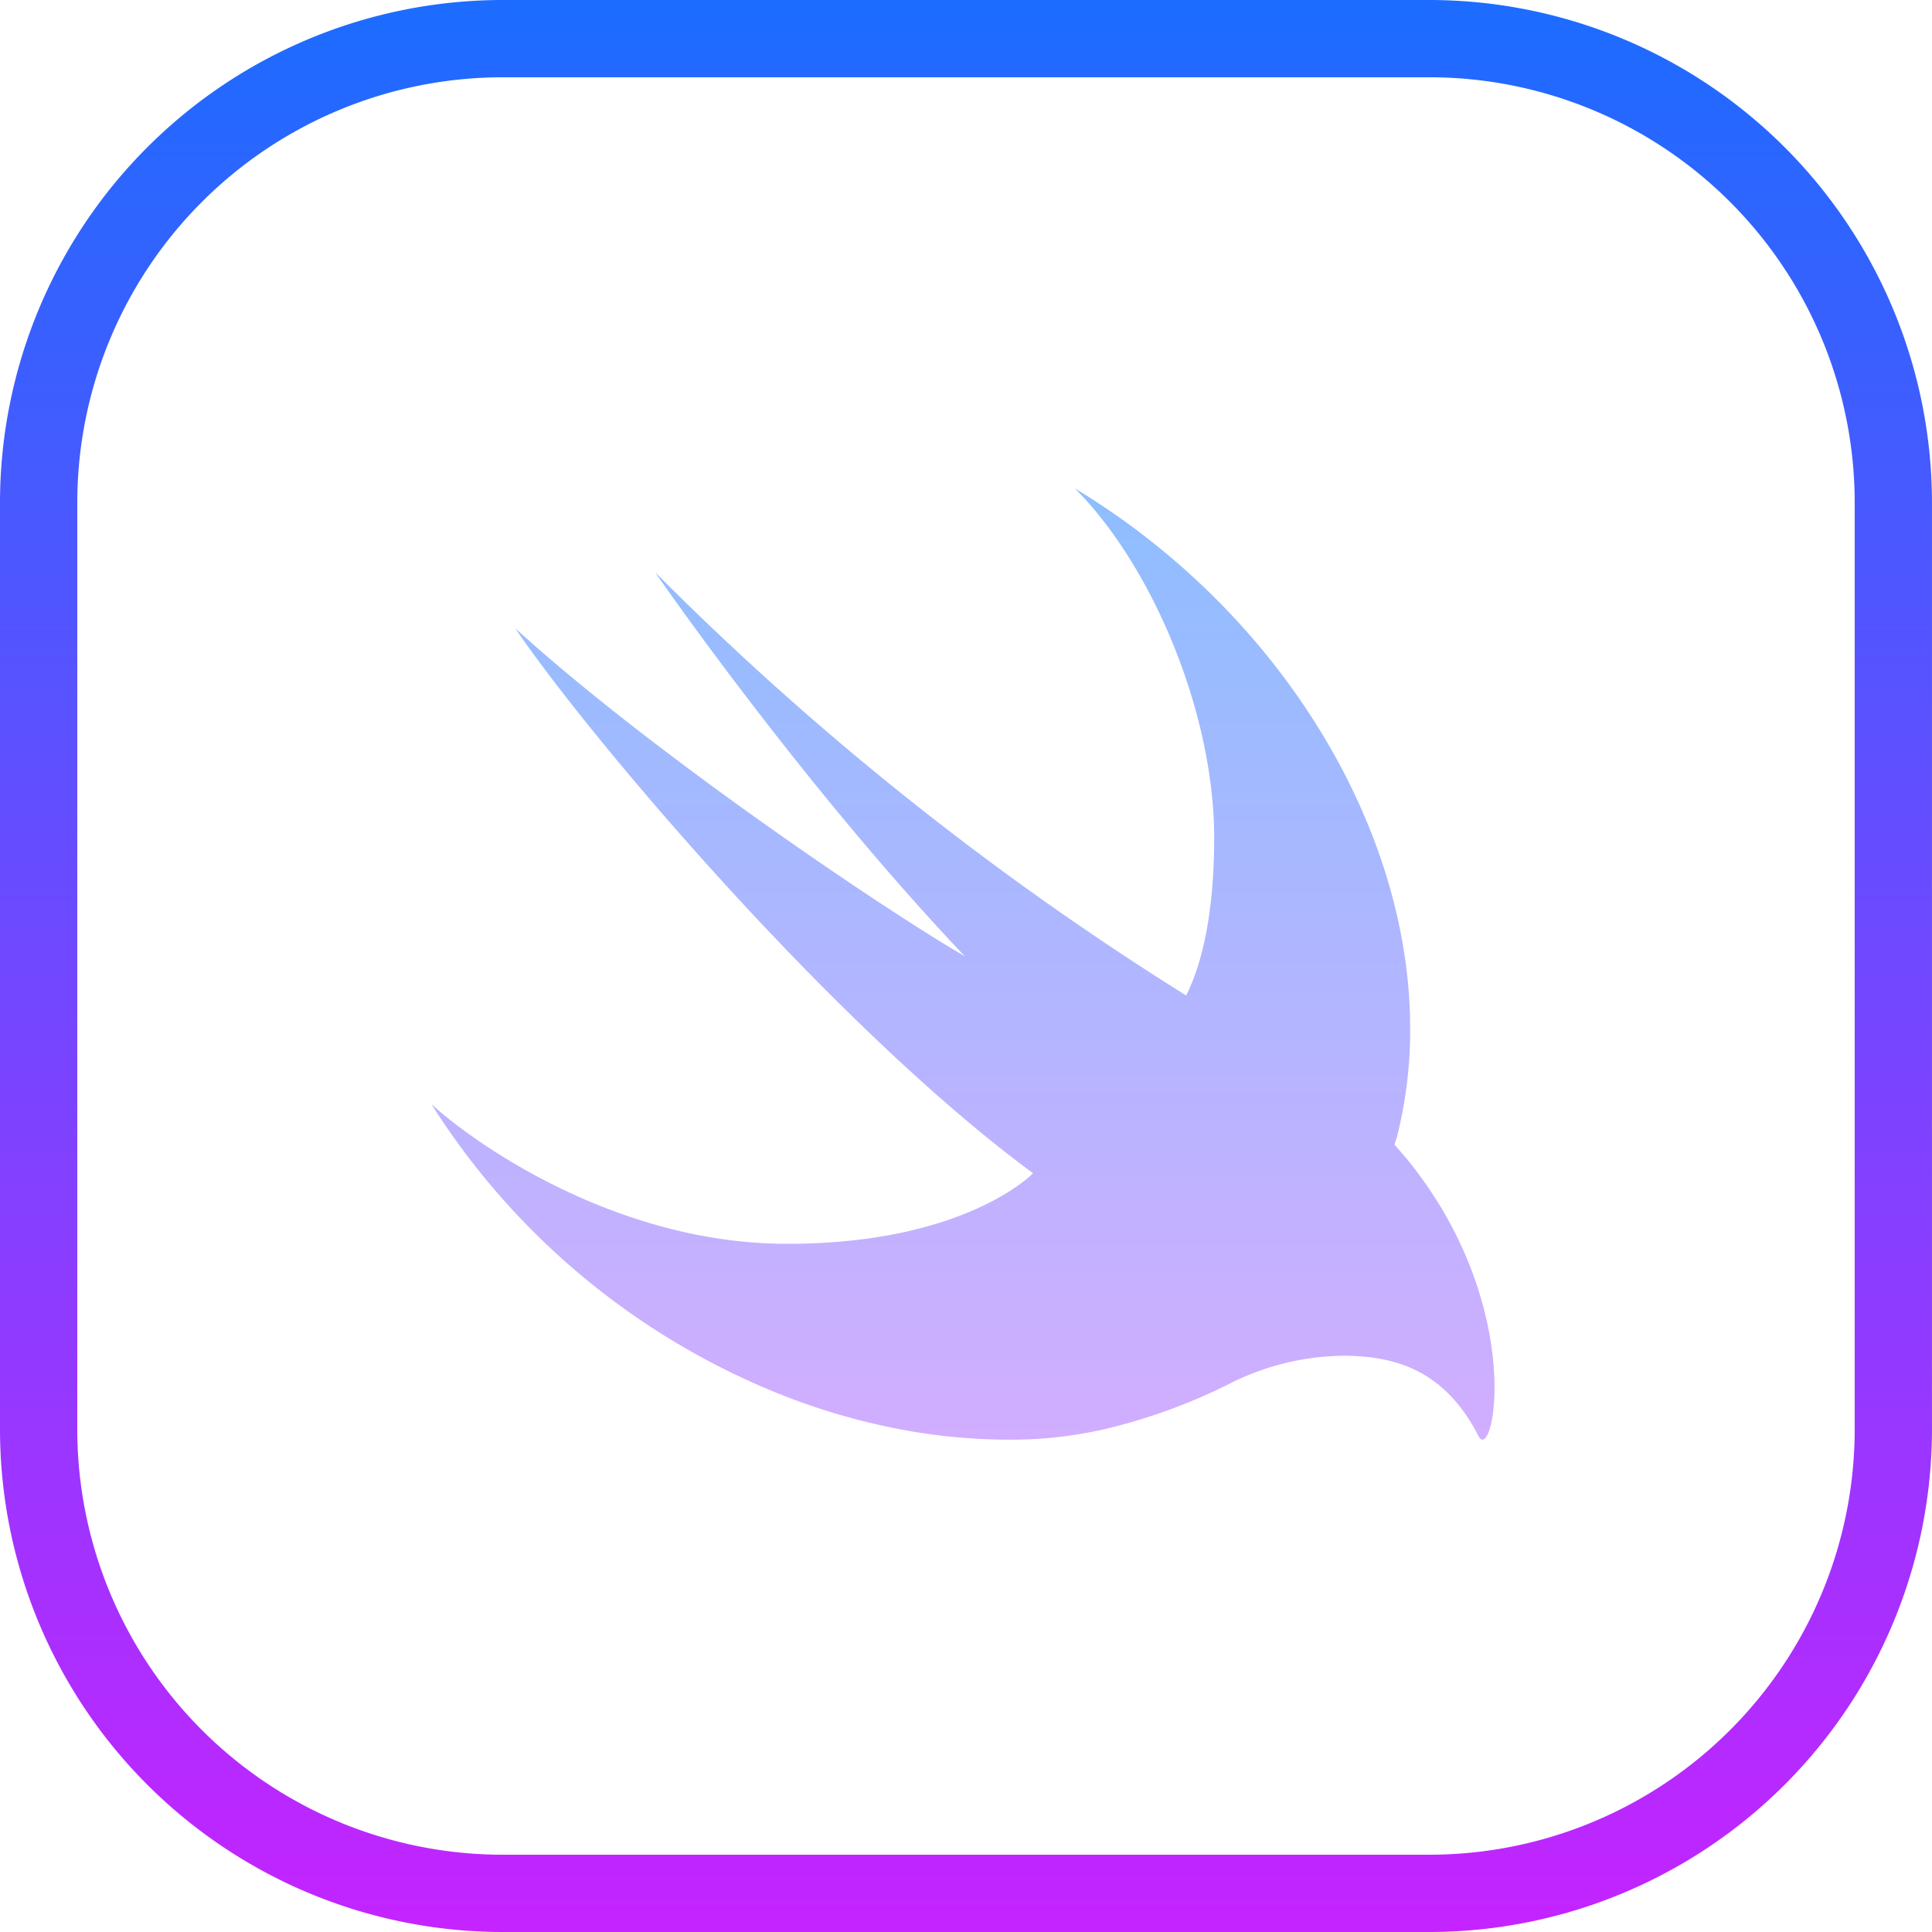 <svg xmlns="http://www.w3.org/2000/svg" xmlns:xlink="http://www.w3.org/1999/xlink" width="304.625" height="304.625" viewBox="0 0 304.625 304.625">
  <defs>
    <linearGradient id="linear-gradient" x1="0.5" x2="0.5" y2="1" gradientUnits="objectBoundingBox">
      <stop offset="0" stop-color="#8ebeff"/>
      <stop offset="1" stop-color="#d3adff"/>
    </linearGradient>
    <linearGradient id="linear-gradient-2" x1="0.5" y1="-0.007" x2="0.5" y2="1.017" gradientUnits="objectBoundingBox">
      <stop offset="0" stop-color="#1a6dff"/>
      <stop offset="1" stop-color="#c822ff"/>
    </linearGradient>
  </defs>
  <g id="Group_17" data-name="Group 17" transform="translate(-1587 -1784)">
    <path id="Path_2" data-name="Path 2" d="M138.371,154.921a90.086,90.086,0,0,1-20.625,7.518,66.462,66.462,0,0,1-14.3,1.562,93.671,93.671,0,0,1-15.781-1.319,103.577,103.577,0,0,1-23.4-6.984A116,116,0,0,1,12,111.059c5.916,5.515,28.54,22.059,56.126,22.059,28.143,0,38.766-11.122,38.757-11.131C75.432,98.825,36.821,53.154,25.235,36.059c21.657,19.734,58.65,44.665,70.893,51.715-25.9-27.256-48.834-60.538-48.834-60.538a468.472,468.472,0,0,0,83.735,66.728c3.86-7.721,4.416-18.485,4.416-24.816,0-19.853-9.834-43.015-21.975-55.147,32.135,19.4,52.765,53.144,52.875,84.926a68.422,68.422,0,0,1-2.131,17.51l-.349,1.024s1.84,2.126,1.95,2.263c19.028,23.338,13.654,48.4,11.3,43.7-5.369-10.482-13.143-12.485-20.7-12.662A40.714,40.714,0,0,0,138.371,154.921Z" transform="translate(1643 1847)" fill="url(#linear-gradient)"/>
    <path id="Path_40" data-name="Path 40" d="M232.422,311.625H86.2A79.294,79.294,0,0,1,7,232.422V86.2A79.294,79.294,0,0,1,86.2,7h146.22a79.294,79.294,0,0,1,79.2,79.2v146.22A79.294,79.294,0,0,1,232.422,311.625ZM86.2,19.185A67.1,67.1,0,0,0,19.185,86.2v146.22A67.1,67.1,0,0,0,86.2,299.44h146.22a67.1,67.1,0,0,0,67.017-67.017V86.2a67.1,67.1,0,0,0-67.017-67.017Z" transform="translate(1580 1777)" fill="url(#linear-gradient-2)"/>
  </g>
</svg>
